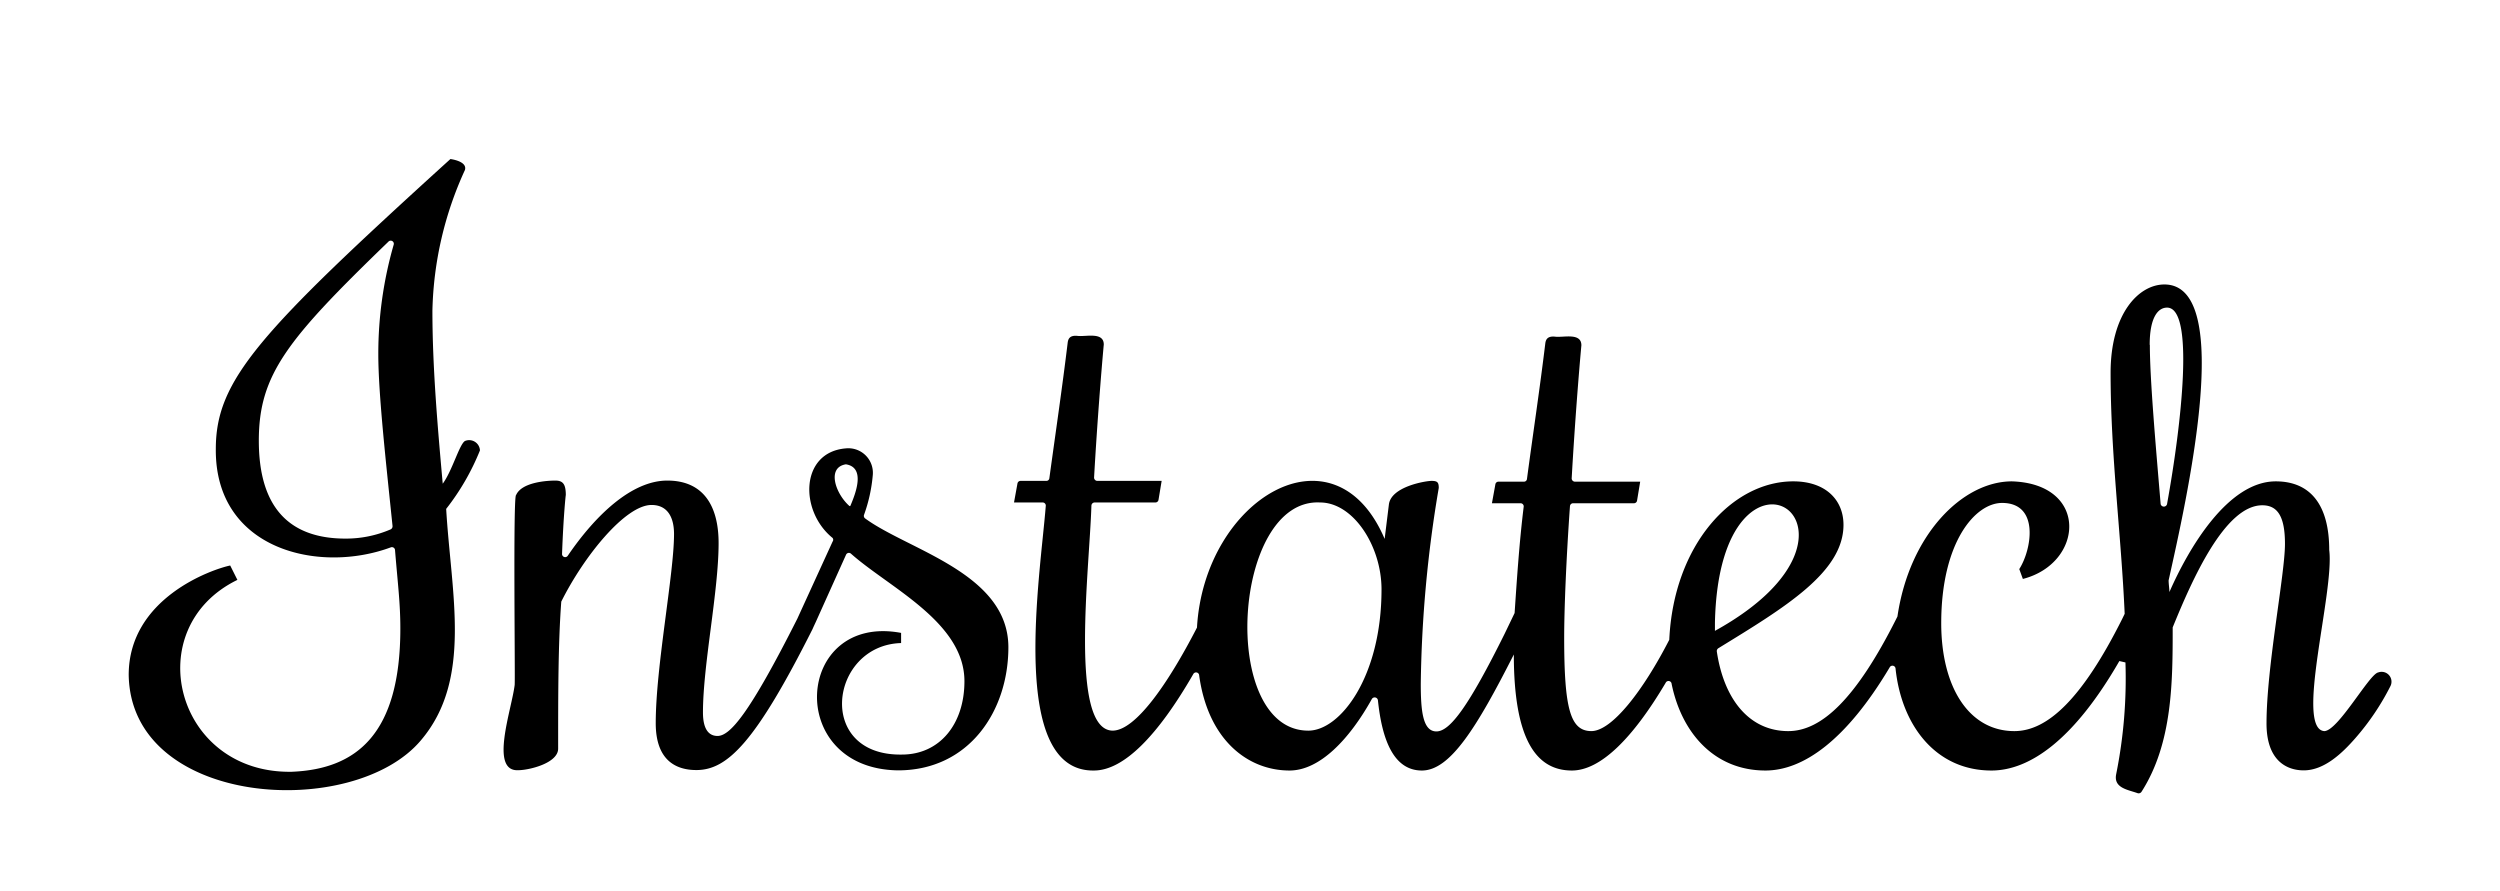 <svg id="fe1a4c6e-d32e-42ef-beab-1cef1637ba0f" data-name="Calque 1" xmlns="http://www.w3.org/2000/svg" viewBox="0 0 159.86 57"><defs></defs><path class="b0636902-ef71-4f29-b97d-ca126c02c7ea" d="M29.73,28.2c-.36.22-.81,1.9-1.42,2.73-.32-3.57-.66-7.41-.66-11.06a22.68,22.68,0,0,1,2.08-9c.17-.57-.93-.7-.93-.7-12.25,11.12-15,14.13-15,18.54-.06,6.44,6.58,8,11.19,6.29a.2.2,0,0,1,.27.18c.17,2.1.34,3.37.34,5,0,6.75-2.79,9-6.94,9.17-7.45.13-9.81-9.18-3.48-12.27l-.46-.92c-1.15.24-6.49,2.08-6.49,7,.14,8.46,14.38,9.33,18.7,4.16,3.29-3.89,1.92-9.34,1.6-14.78a15.26,15.26,0,0,0,2.16-3.74A.69.69,0,0,0,29.73,28.2Zm-5.54-5.57c0,2.57.49,6.91.91,11a.22.22,0,0,1-.12.22,7.2,7.2,0,0,1-2.89.59c-3.46,0-5.54-1.85-5.54-6.26,0-4.23,1.81-6.47,8.28-12.72a.2.2,0,0,1,.34.2A25.25,25.25,0,0,0,24.19,22.63Z"/><path class="b0636902-ef71-4f29-b97d-ca126c02c7ea" d="M55.32,33.15a.2.2,0,0,1-.07-.23,10,10,0,0,0,.56-2.55,1.57,1.57,0,0,0-1.71-1.7c-2.94.23-3,4-.86,5.73a.19.19,0,0,1,0,.23l-2.15,4.7-.1.22c-3.1,6.15-4.32,7.51-5.11,7.51-.59,0-.93-.48-.93-1.5,0-3.05,1-7.73,1-10.83,0-2.42-1-4-3.28-4s-4.6,2.22-6.36,4.8a.2.2,0,0,1-.37-.12c.09-2.46.24-3.83.24-3.75,0-.7-.18-.93-.67-.93s-2.15.09-2.51.93c-.2,0-.05,11.7-.09,12.14-.19,1.57-1.62,5.53.22,5.45.7,0,2.56-.45,2.56-1.38,0-3.55,0-6.72.2-9.4,1.45-2.91,4.1-6.18,5.77-6.18,1,0,1.44.75,1.44,1.86,0,2.55-1.17,8.48-1.17,12.09,0,2.4,1.31,3,2.6,3,2,0,3.8-1.81,7.42-9h0l.08-.18.14-.3h0l1.93-4.29a.2.2,0,0,1,.31-.07c2.45,2.18,7.26,4.38,7.26,8.16,0,2.74-1.58,4.69-4,4.69-5.55.09-4.62-7-.05-7.13v-.65c-6.79-1.27-7.47,8.69-.2,8.79,4.55,0,7.06-3.8,7.06-7.87C64.48,36.65,58.08,35.18,55.32,33.15Zm-1-.79c-.89-.78-1.48-2.47-.23-2.67C55.35,29.89,54.73,31.52,54.37,32.36Z"/><path class="b0636902-ef71-4f29-b97d-ca126c02c7ea" d="M152.07,43c-.57.1-2.57,3.75-3.45,3.75-1.88-.16.66-8.9.32-11.58,0-2.83-1.16-4.39-3.42-4.39-3.05,0-5.56,4.25-6.8,7.08,0-.23-.05-.5-.05-.75,1.11-5,4.3-18.92-.27-18.92-1.63,0-3.44,1.85-3.44,5.65,0,5.28.68,10.34.9,15.41l-.16.33c-2.55,5.09-4.77,7.17-6.89,7.17-2.92,0-4.68-2.83-4.68-6.9,0-5.18,2.17-7.69,3.89-7.69,2.42,0,1.89,3,1.1,4.23l.23.63c3.9-1,4.24-6.08-.7-6.24-3.16,0-6.55,3.4-7.32,8.64l-.08.16c-2.56,5.09-4.77,7.17-6.9,7.17-2.47,0-4.11-2-4.57-5.09a.22.22,0,0,1,.1-.21c4.27-2.62,8-4.86,8-7.89,0-1.58-1.13-2.78-3.21-2.78-3.91,0-7.65,4.06-7.93,10.13-1.65,3.22-3.67,5.86-5,5.84s-1.72-1.43-1.72-6c0-1.77.13-5,.37-8.38a.2.2,0,0,1,.2-.19h3.89a.2.2,0,0,0,.2-.17l.2-1.21h-4.17a.21.21,0,0,1-.21-.22c.2-3.52.47-6.88.62-8.5,0-.82-1.14-.49-1.66-.55s-.62.19-.65.45c-.35,2.89-.79,5.8-1.17,8.65a.19.19,0,0,1-.19.17H95.82a.2.2,0,0,0-.2.17l-.22,1.21h1.83a.2.2,0,0,1,.2.23c-.28,2.29-.43,4.56-.58,6.79l-.64,1.33c-2.28,4.59-3.48,6.24-4.36,6.24s-1-1.34-1-3.06A80,80,0,0,1,92,31.2c0-.36-.09-.45-.46-.45s-2.6.36-2.73,1.52l-.27,2.19c-3.22-7.54-11.53-2.55-12,5.67-1.87,3.63-3.94,6.59-5.4,6.59-2.77-.06-1.47-10.34-1.35-14.4a.21.21,0,0,1,.2-.19h3.89a.2.2,0,0,0,.2-.17l.2-1.21H70.17a.21.21,0,0,1-.21-.22c.2-3.52.47-6.88.62-8.5,0-.82-1.14-.49-1.66-.55s-.62.19-.65.45c-.35,2.89-.78,5.8-1.17,8.65a.19.19,0,0,1-.19.17H65.26a.2.2,0,0,0-.2.17l-.22,1.21h1.83a.2.2,0,0,1,.2.23c-.35,4.48-2.39,17,3.08,16.91,1.92,0,4.1-2.26,6.35-6.16a.2.2,0,0,1,.38.08c.57,4.13,3.11,6.08,5.78,6.08,1.93,0,3.83-2,5.26-4.57a.21.21,0,0,1,.39.08c.26,2.51,1,4.49,2.81,4.49s3.51-2.75,5.88-7.42c0,5.34,1.38,7.42,3.71,7.42,1.83,0,3.89-2.05,6-5.61a.2.2,0,0,1,.38.07c.64,3.14,2.74,5.54,6,5.54,2.4,0,5.15-1.91,7.94-6.59a.2.2,0,0,1,.38.08c.38,3.61,2.56,6.51,6.13,6.51,2.47,0,5.3-2,8.18-7l.39.09a31,31,0,0,1-.59,7.13c-.19.9.73,1,1.37,1.23a.22.22,0,0,0,.24-.08c2-3.11,2-7.08,2-10.52,1.25-3.07,3.34-7.81,5.73-7.81,1,0,1.45.75,1.45,2.47,0,1.94-1.18,7.87-1.18,11.48,0,2.4,1.31,3,2.38,3,1.33,0,2.49-1.13,3.31-2.07a16,16,0,0,0,2.22-3.29A.63.63,0,0,0,152.07,43ZM83.66,46.72c-5.72,0-4.87-14.88.75-14.59,2.12,0,3.93,2.78,3.93,5.56C88.34,43.3,85.69,46.72,83.66,46.72Zm26-6.9c.28-13.54,11.92-6.07,0,.52Zm27.8-17.77c0-1.77.54-2.38,1.11-2.38,1.77,0,.93,7.43,0,12.56a.21.21,0,0,1-.41,0C137.83,28.3,137.47,24.22,137.47,22.05Z"/></svg>